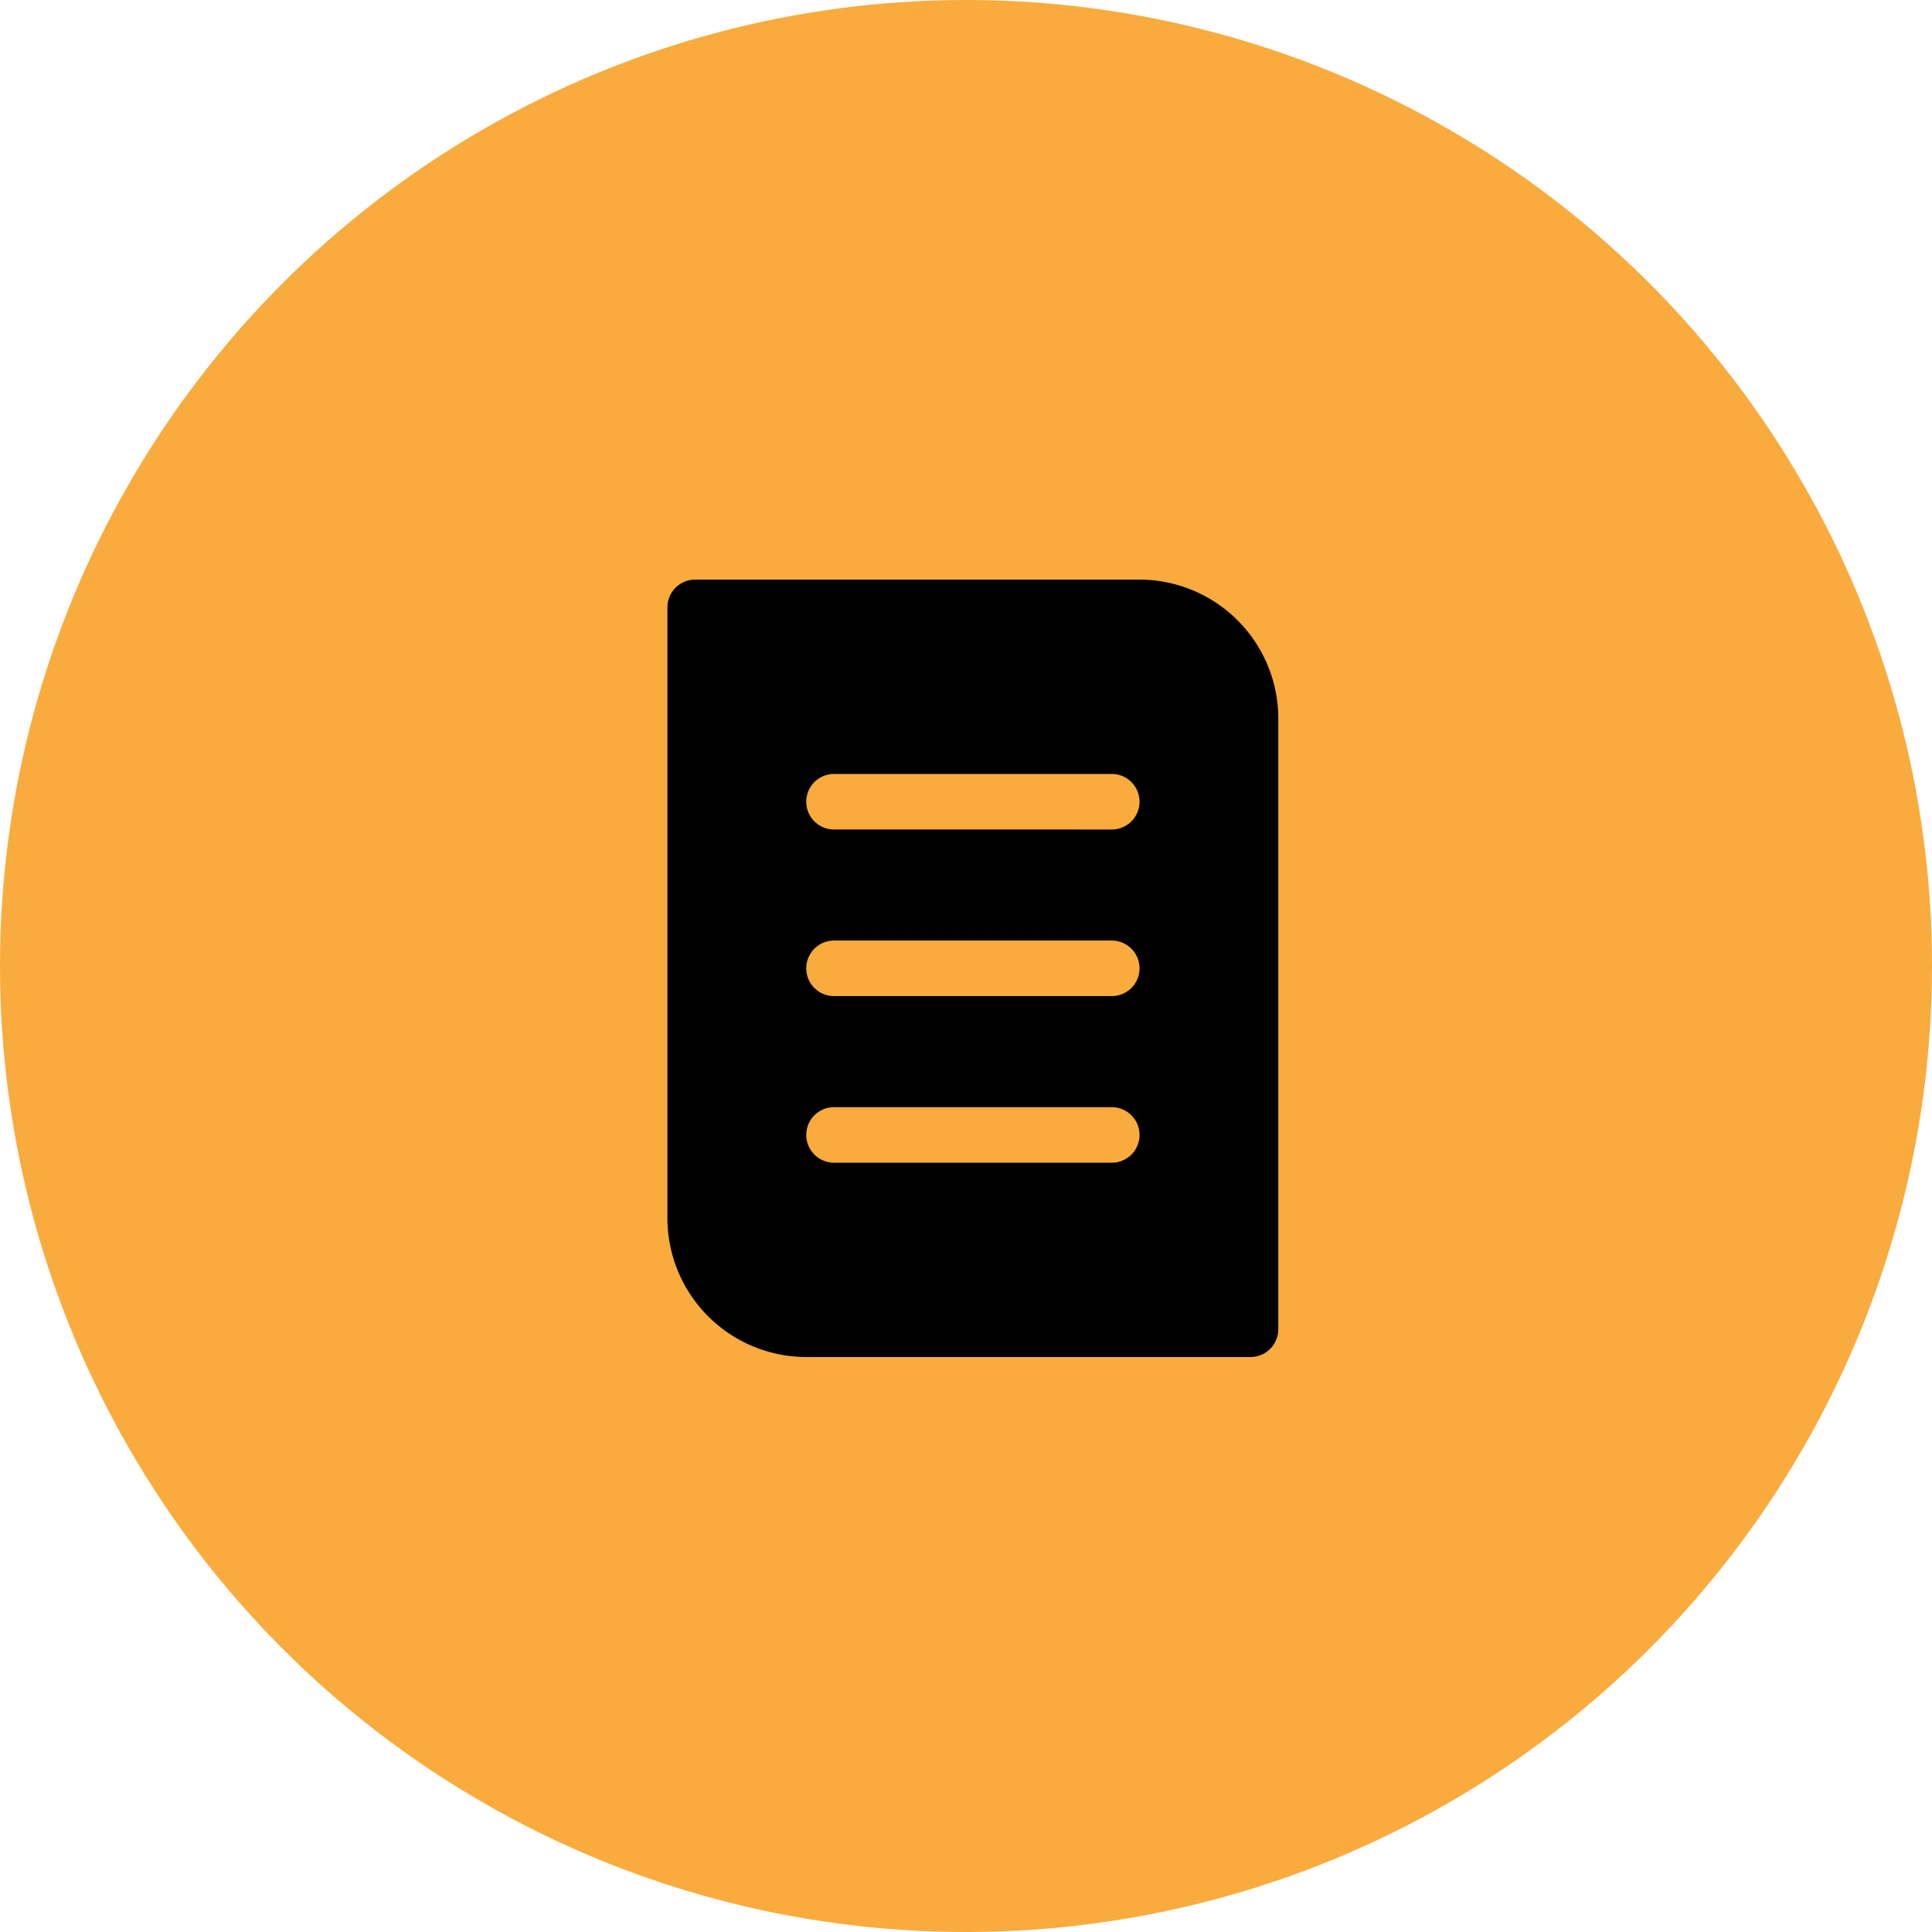<svg xmlns="http://www.w3.org/2000/svg" width="110" height="110" viewBox="0 0 110 110">
  <g id="Quitclaim_Deed" data-name="Quitclaim Deed" transform="translate(-0.5)">
    <circle id="Ellipse_108" data-name="Ellipse 108" cx="55" cy="55" r="55" transform="translate(0.5)" fill="#f9ab3e"/>
    <g id="Group_1130" data-name="Group 1130">
      <g id="company" transform="translate(33.5 33)" opacity="0">
        <g id="Group_1127" data-name="Group 1127" transform="translate(28.618 14.362)">
          <g id="Group_1126" data-name="Group 1126">
            <path id="Path_2841" data-name="Path 2841" d="M345.35,193.422h-1.383V171.375a1.261,1.261,0,0,0-.882-1.219L331,166.11v29.906h14.35a1.3,1.3,0,1,0,0-2.594Zm-3.977,0h-2.594v-5.188h-2.594v5.188h-2.594v-6.484a1.284,1.284,0,0,1,1.3-1.3h5.188a1.284,1.284,0,0,1,1.3,1.3v6.484Zm-1.3-10.375h-5.187a1.3,1.3,0,1,1,0-2.594h5.188a1.3,1.3,0,1,1,0,2.594Zm0-5.188h-5.187a1.3,1.3,0,1,1,0-2.594h5.188a1.3,1.3,0,1,1,0,2.594Z" transform="translate(-330.998 -166.11)"/>
          </g>
        </g>
        <g id="Group_1129" data-name="Group 1129">
          <g id="Group_1128" data-name="Group 1128">
            <path id="Path_2842" data-name="Path 2842" d="M25.2,7.86,4.452.079A1.311,1.311,0,0,0,2.688,1.3V41.674H1.3a1.3,1.3,0,1,0,0,2.594H26.032V9.079A1.3,1.3,0,0,0,25.2,7.86ZM13.063,41.674H7.876V35.19a1.284,1.284,0,0,1,1.3-1.3h3.891v7.781ZM11.766,31.3H9.173a1.3,1.3,0,0,1,0-2.594h2.594a1.3,1.3,0,1,1,0,2.594Zm0-5.188H9.173a1.3,1.3,0,0,1,0-2.594h2.594a1.3,1.3,0,0,1,0,2.594Zm0-5.188H9.173a1.3,1.3,0,0,1,0-2.594h2.594a1.3,1.3,0,1,1,0,2.594Zm0-5.188H9.173a1.3,1.3,0,0,1,0-2.594h2.594a1.3,1.3,0,1,1,0,2.594Zm9.078,25.938H15.657V33.893h3.891a1.284,1.284,0,0,1,1.3,1.3v6.484ZM19.548,31.3H16.954a1.3,1.3,0,1,1,0-2.594h2.594a1.3,1.3,0,1,1,0,2.594Zm0-5.188H16.954a1.3,1.3,0,1,1,0-2.594h2.594a1.3,1.3,0,1,1,0,2.594Zm0-5.188H16.954a1.3,1.3,0,1,1,0-2.594h2.594a1.3,1.3,0,1,1,0,2.594Zm0-5.188H16.954a1.3,1.3,0,1,1,0-2.594h2.594a1.3,1.3,0,1,1,0,2.594Z" transform="translate(-0.008)"/>
          </g>
        </g>
      </g>
      <g id="_16_from" data-name="16 from" transform="translate(33.5 31)">
        <path id="Path_2843" data-name="Path 2843" d="M31.877,2H6.581A1.581,1.581,0,0,0,5,3.581V38.363a7.915,7.915,0,0,0,7.905,7.9H38.2a1.581,1.581,0,0,0,1.581-1.581V9.9a7.915,7.915,0,0,0-7.9-7.9ZM30.3,35.2H14.486a1.581,1.581,0,1,1,0-3.162H30.3a1.581,1.581,0,0,1,0,3.162Zm0-9.486H14.486a1.581,1.581,0,1,1,0-3.162H30.3a1.581,1.581,0,1,1,0,3.162Zm0-9.486H14.486a1.581,1.581,0,1,1,0-3.162H30.3a1.581,1.581,0,0,1,0,3.162Z"/>
      </g>
    </g>
  </g>
</svg>
